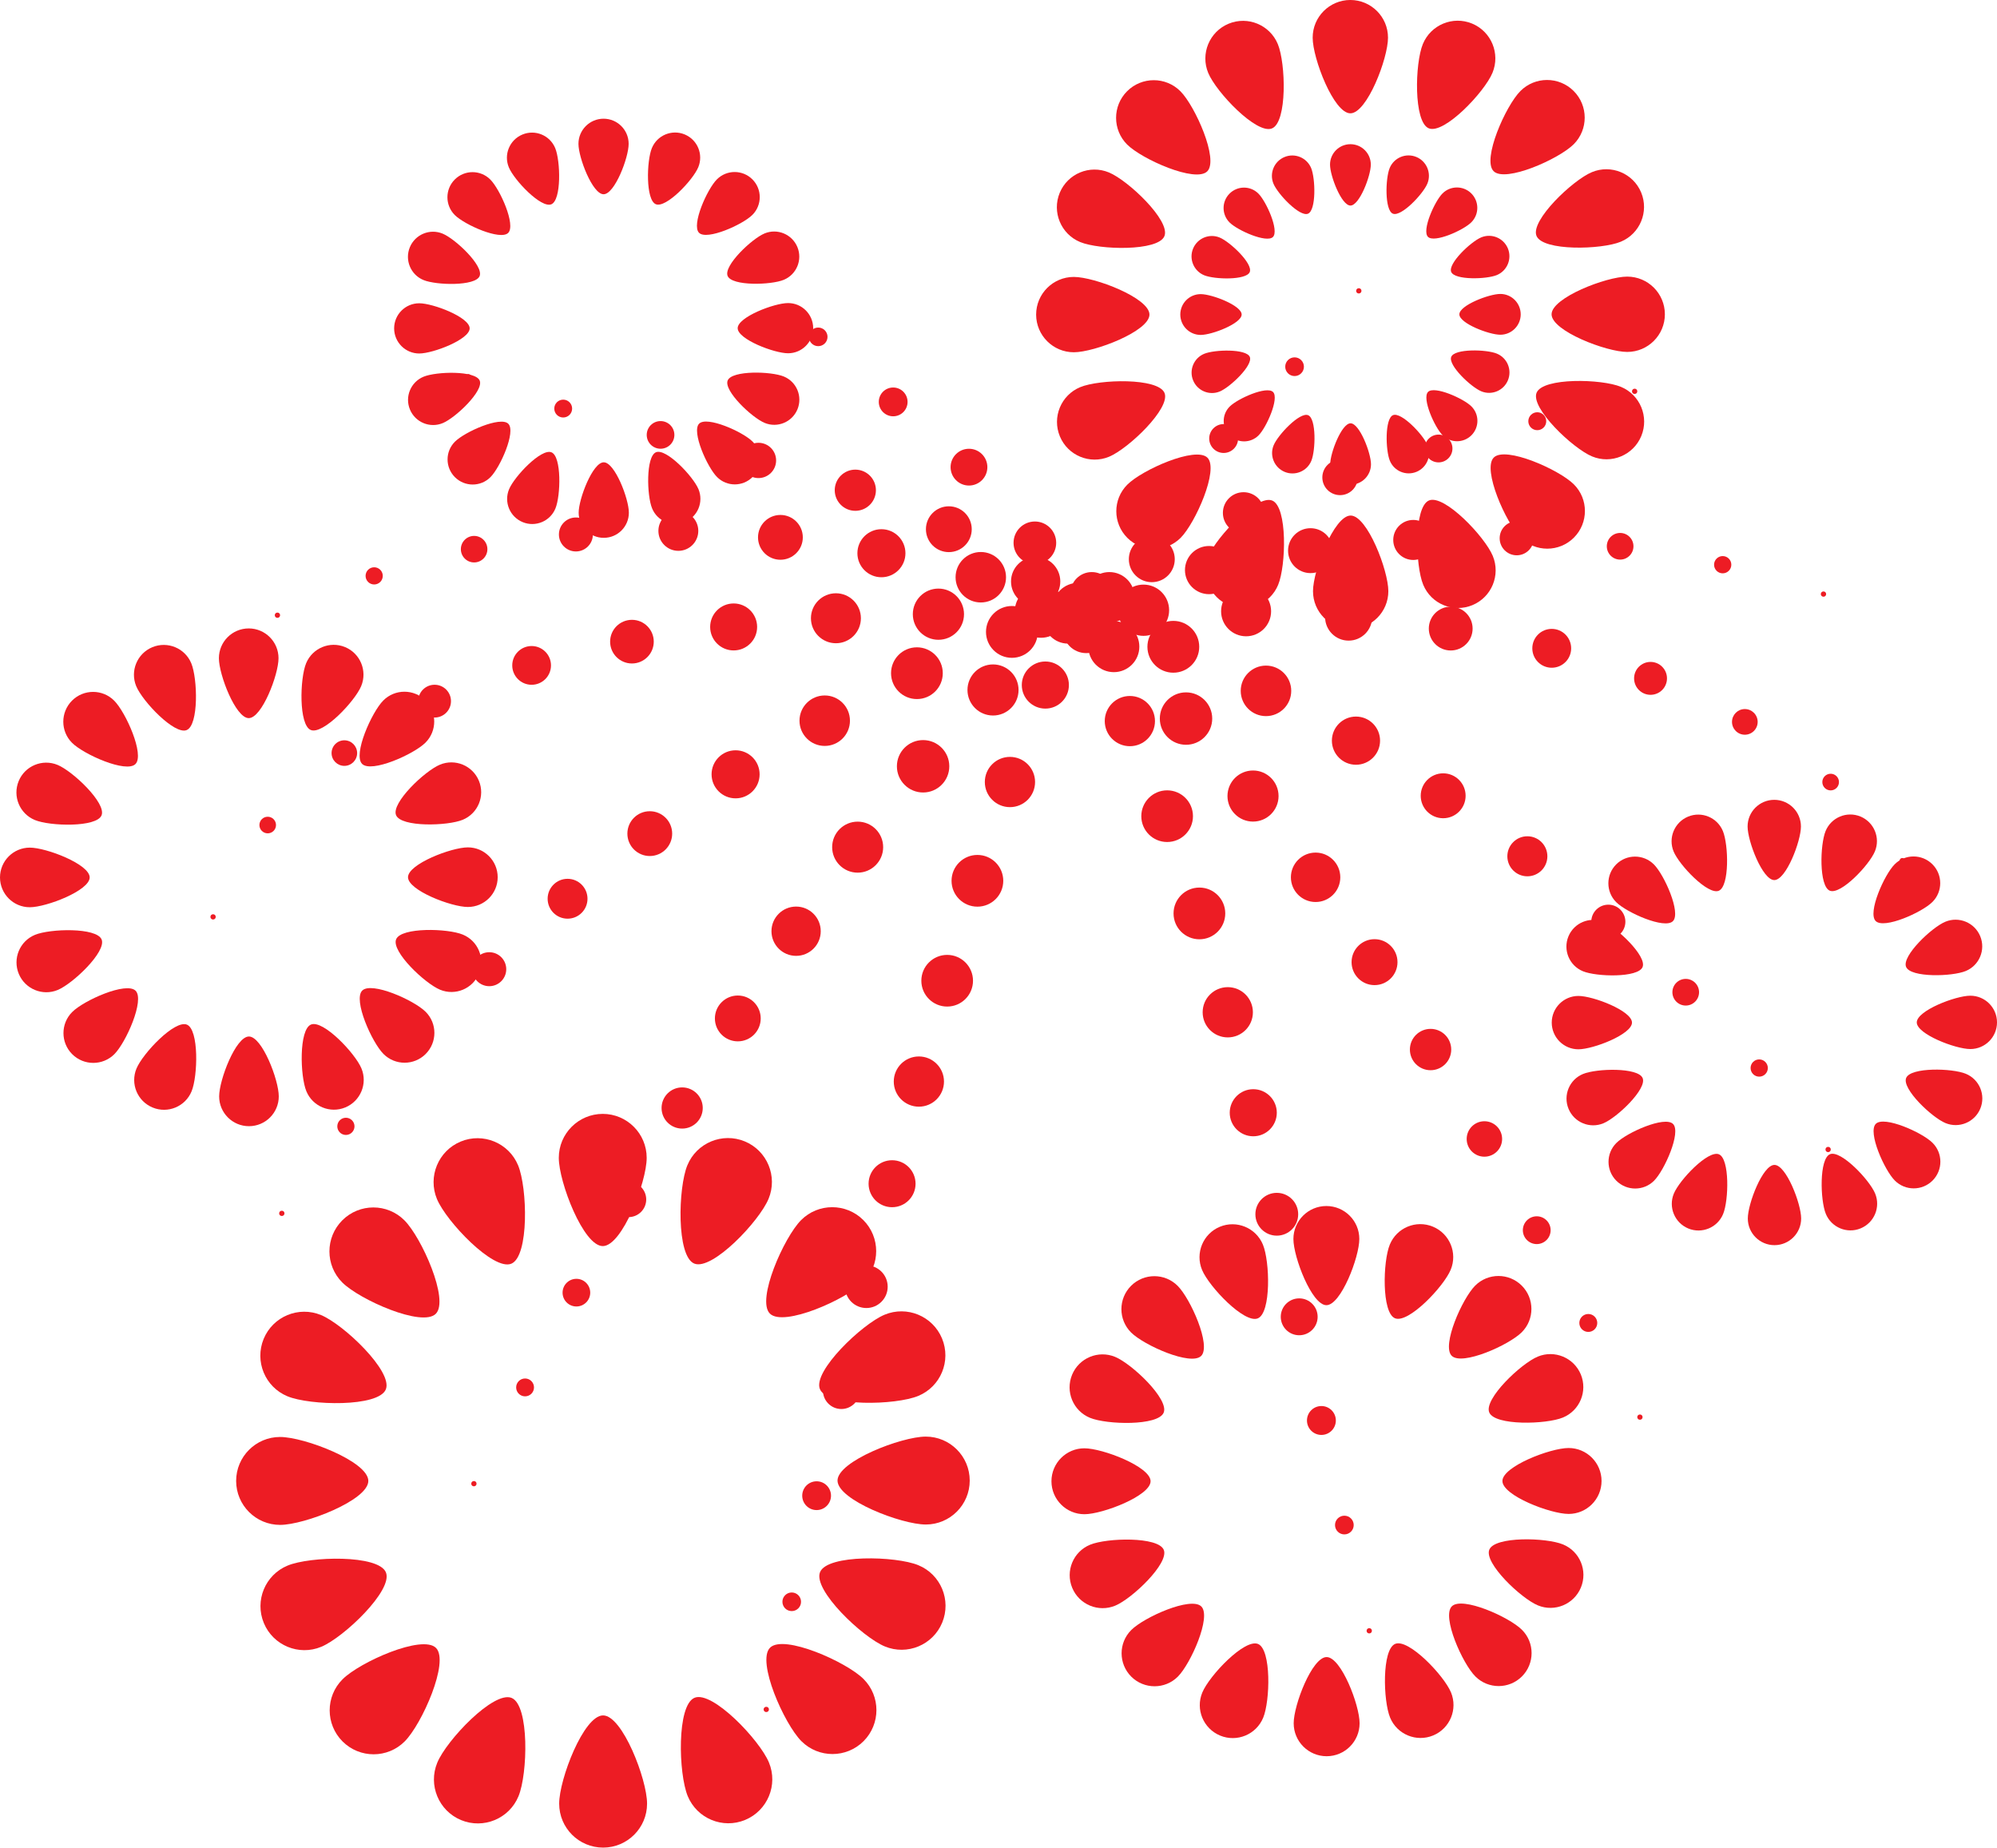 <?xml version="1.0"?>
<svg xmlns="http://www.w3.org/2000/svg" xmlns:xlink="http://www.w3.org/1999/xlink" version="1.1" x="0px" y="0px" viewBox="0 0 152.377 140.949" enable-background="new 0 0 152.377 140.949" xml:space="preserve"> <g id="Layer_1"> </g> <g id="Layer_2"> <g id="Multi"> <g class="color1"> <path fill="#ED1C24" d="M44.154,39.115c-0.001-1.059,1.07-3.847,1.913-3.847l0,0c0.844-0.002,1.917,2.786,1.917,3.844l0,0 c0.001,1.059-0.856,1.917-1.915,1.918l0,0C45.013,41.03,44.154,40.173,44.154,39.115z"/> <path fill="#ED1C24" d="M54.714,36.393c-0.75-0.748-1.965-3.477-1.368-4.073l0,0c0.595-0.598,3.325,0.615,4.074,1.363l0,0 c0.749,0.746,0.749,1.96,0.001,2.709l0,0C56.674,37.14,55.461,37.141,54.714,36.393z"/> <path fill="#ED1C24" d="M60.134,26.95c-1.059,0.001-3.849-1.069-3.847-1.914l0,0c-0.001-0.843,2.786-1.916,3.844-1.916l0,0 c1.058-0.002,1.916,0.855,1.917,1.914l0,0C62.048,26.092,61.19,26.95,60.134,26.95z"/> <path fill="#ED1C24" d="M57.412,16.391c-0.749,0.749-3.477,1.965-4.074,1.368l0,0c-0.597-0.596,0.615-3.326,1.363-4.075l0,0 c0.746-0.747,1.96-0.749,2.709-0.001l0,0C58.157,14.43,58.159,15.643,57.412,16.391z"/> <path fill="#ED1C24" d="M47.968,10.971c0.002,1.058-1.068,3.848-1.913,3.848l0,0c-0.843,0.001-1.917-2.787-1.917-3.846l0,0 c-0.001-1.057,0.856-1.915,1.915-1.917l0,0C47.11,9.056,47.968,9.913,47.968,10.971z"/> <path fill="#ED1C24" d="M37.409,13.693c0.749,0.747,1.964,3.478,1.368,4.074l0,0c-0.596,0.597-3.327-0.616-4.076-1.363l0,0 c-0.747-0.747-0.749-1.961-0.001-2.71l0,0C35.447,12.947,36.661,12.945,37.409,13.693z"/> <path fill="#ED1C24" d="M31.988,23.136c1.059-0.001,3.849,1.069,3.849,1.914l0,0c0,0.843-2.787,1.916-3.845,1.917l0,0 c-1.057,0.001-1.917-0.856-1.918-1.915l0,0C30.073,23.994,30.931,23.136,31.988,23.136z"/> <path fill="#ED1C24" d="M34.712,33.695c0.747-0.749,3.477-1.964,4.074-1.367l0,0c0.597,0.596-0.616,3.326-1.363,4.074l0,0 c-0.747,0.748-1.96,0.749-2.71,0.002l0,0C33.964,35.656,33.963,34.443,34.712,33.695z"/> <path fill="#ED1C24" d="M38.841,37.329c0.404-0.979,2.46-3.146,3.24-2.822l0,0c0.78,0.322,0.705,3.309,0.299,4.286l0,0 c-0.402,0.977-1.524,1.442-2.501,1.038l0,0C38.902,39.427,38.437,38.307,38.841,37.329z"/> <path fill="#ED1C24" d="M49.759,38.788c-0.407-0.977-0.485-3.964,0.295-4.287l0,0c0.778-0.323,2.837,1.841,3.243,2.819l0,0 c0.405,0.977-0.058,2.097-1.035,2.503l0,0C51.284,40.229,50.163,39.766,49.759,38.788z"/> <path fill="#ED1C24" d="M58.347,32.263c-0.979-0.403-3.145-2.459-2.823-3.239l0,0c0.322-0.779,3.308-0.705,4.287-0.3l0,0 c0.977,0.402,1.441,1.523,1.037,2.502l0,0C60.444,32.202,59.324,32.668,58.347,32.263z"/> <path fill="#ED1C24" d="M59.806,21.346c-0.977,0.406-3.963,0.485-4.286-0.295l0,0c-0.325-0.778,1.839-2.837,2.818-3.243l0,0 c0.976-0.405,2.097,0.059,2.504,1.036l0,0C61.247,19.819,60.784,20.941,59.806,21.346z"/> <path fill="#ED1C24" d="M53.281,12.757c-0.404,0.979-2.46,3.146-3.241,2.822l0,0c-0.778-0.321-0.705-3.307-0.299-4.285l0,0 c0.404-0.977,1.524-1.443,2.502-1.039l0,0C53.221,10.659,53.685,11.78,53.281,12.757z"/> <path fill="#ED1C24" d="M42.364,11.298c0.405,0.977,0.485,3.964-0.296,4.287l0,0c-0.778,0.323-2.837-1.841-3.242-2.818l0,0 c-0.406-0.977,0.057-2.098,1.036-2.504l0,0C40.839,9.857,41.959,10.321,42.364,11.298z"/> <path fill="#ED1C24" d="M33.774,17.823c0.979,0.404,3.146,2.46,2.823,3.239l0,0c-0.322,0.78-3.308,0.705-4.285,0.301l0,0 c-0.978-0.403-1.443-1.524-1.039-2.503l0,0C31.678,17.884,32.797,17.419,33.774,17.823z"/> <path fill="#ED1C24" d="M32.315,28.74c0.977-0.406,3.964-0.484,4.288,0.295l0,0c0.323,0.779-1.841,2.837-2.82,3.243l0,0 c-0.976,0.406-2.097-0.059-2.502-1.035l0,0C30.875,30.267,31.339,29.146,32.315,28.74z"/> <path fill="#ED1C24" d="M100.186,45.102c-0.002-1.588,1.606-5.772,2.871-5.772l0,0c1.267-0.002,2.877,4.181,2.877,5.769l0,0 c0.002,1.587-1.285,2.875-2.873,2.876l0,0C101.475,47.974,100.186,46.688,100.186,45.102z"/> <path fill="#ED1C24" d="M116.031,41.017c-1.125-1.122-2.948-5.217-2.052-6.112l0,0c0.894-0.896,4.989,0.922,6.112,2.046l0,0 c1.124,1.12,1.124,2.941,0.002,4.064l0,0C118.972,42.137,117.152,42.138,116.031,41.017z"/> <path fill="#ED1C24" d="M124.162,26.848c-1.588,0.003-5.774-1.603-5.772-2.87l0,0c-0.002-1.265,4.18-2.876,5.768-2.876l0,0 c1.588-0.002,2.875,1.284,2.877,2.873l0,0C127.035,25.561,125.748,26.848,124.162,26.848z"/> <path fill="#ED1C24" d="M120.078,11.005c-1.124,1.125-5.217,2.948-6.112,2.053l0,0c-0.896-0.894,0.922-4.99,2.045-6.113l0,0 c1.119-1.123,2.941-1.125,4.065-0.003l0,0C121.197,8.063,121.199,9.883,120.078,11.005z"/> <path fill="#ED1C24" d="M105.909,2.873c0.002,1.588-1.604,5.772-2.871,5.772l0,0c-1.265,0.001-2.877-4.181-2.877-5.77l0,0 c-0.002-1.586,1.285-2.874,2.873-2.876l0,0C104.622,0,105.909,1.286,105.909,2.873z"/> <path fill="#ED1C24" d="M90.066,6.958c1.123,1.121,2.948,5.217,2.052,6.113l0,0c-0.894,0.896-4.991-0.924-6.115-2.046l0,0 c-1.121-1.121-1.124-2.941-0.002-4.065l0,0C87.123,5.838,88.943,5.836,90.066,6.958z"/> <path fill="#ED1C24" d="M81.933,21.126c1.588-0.002,5.774,1.604,5.774,2.871l0,0c0,1.266-4.182,2.875-5.77,2.876l0,0 c-1.585,0.001-2.875-1.284-2.877-2.872l0,0C79.06,22.414,80.347,21.126,81.933,21.126z"/> <path fill="#ED1C24" d="M86.02,36.97c1.121-1.125,5.216-2.948,6.112-2.053l0,0c0.896,0.894-0.924,4.99-2.046,6.114l0,0 c-1.121,1.122-2.941,1.123-4.066,0.002l0,0C84.898,39.911,84.896,38.091,86.02,36.97z"/> <path fill="#ED1C24" d="M92.216,42.421c0.606-1.469,3.691-4.719,4.861-4.234l0,0c1.17,0.482,1.057,4.963,0.449,6.431l0,0 c-0.604,1.466-2.287,2.163-3.753,1.558l0,0C92.307,45.567,91.607,43.887,92.216,42.421z"/> <path fill="#ED1C24" d="M108.596,44.61c-0.61-1.467-0.728-5.947,0.442-6.432l0,0c1.167-0.486,4.257,2.762,4.865,4.229l0,0 c0.608,1.466-0.086,3.147-1.552,3.757l0,0C110.885,46.771,109.202,46.076,108.596,44.61z"/> <path fill="#ED1C24" d="M121.482,34.82c-1.468-0.606-4.719-3.69-4.235-4.86l0,0c0.482-1.17,4.962-1.059,6.431-0.45l0,0 c1.466,0.604,2.163,2.285,1.557,3.754l0,0C124.629,34.729,122.948,35.427,121.482,34.82z"/> <path fill="#ED1C24" d="M123.671,18.44c-1.466,0.609-5.947,0.728-6.431-0.443l0,0c-0.486-1.168,2.76-4.258,4.229-4.865l0,0 c1.464-0.608,3.147,0.087,3.757,1.553l0,0C125.832,16.15,125.137,17.833,123.671,18.44z"/> <path fill="#ED1C24" d="M113.881,5.553c-0.606,1.469-3.691,4.721-4.863,4.235l0,0c-1.167-0.482-1.057-4.963-0.449-6.43l0,0 c0.606-1.467,2.287-2.165,3.755-1.56l0,0C113.791,2.406,114.487,4.088,113.881,5.553z"/> <path fill="#ED1C24" d="M97.501,3.363c0.608,1.467,0.728,5.948-0.444,6.433l0,0c-1.167,0.485-4.257-2.763-4.865-4.229l0,0 c-0.608-1.465,0.086-3.148,1.555-3.758l0,0C95.212,1.203,96.893,1.898,97.501,3.363z"/> <path fill="#ED1C24" d="M84.613,13.155c1.468,0.605,4.722,3.69,4.235,4.86l0,0c-0.482,1.17-4.962,1.057-6.429,0.45l0,0 c-1.466-0.605-2.165-2.287-1.559-3.755l0,0C81.468,13.245,83.146,12.548,84.613,13.155z"/> <path fill="#ED1C24" d="M82.423,29.535c1.466-0.609,5.949-0.728,6.433,0.442l0,0c0.484,1.168-2.762,4.257-4.23,4.866l0,0 c-1.464,0.608-3.147-0.088-3.755-1.554l0,0C80.263,31.823,80.959,30.142,82.423,29.535z"/> <line fill="#ED1C24" x1="148.61" y1="74.202" x2="148.61" y2="74.202"/> <g class="color2"> <circle fill="#ED1C24" cx="145.151" cy="65.656" r="0.2"/> <circle fill="#ED1C24" cx="139.684" cy="59.662" r="0.635"/> <circle fill="#ED1C24" cx="133.136" cy="55.071" r="0.979"/> <circle fill="#ED1C24" cx="125.941" cy="51.751" r="1.255"/> <circle fill="#ED1C24" cx="118.402" cy="49.458" r="1.482"/> <circle fill="#ED1C24" cx="110.694" cy="47.953" r="1.671"/> <circle fill="#ED1C24" cx="102.904" cy="47.076" r="1.796"/> <circle fill="#ED1C24" cx="95.081" cy="46.633" r="1.908"/> <circle fill="#ED1C24" cx="87.253" cy="46.553" r="1.955"/> <circle fill="#ED1C24" cx="79.427" cy="46.655" r="1.999"/> <circle fill="#ED1C24" cx="71.604" cy="46.855" r="1.953"/> <circle fill="#ED1C24" cx="63.783" cy="47.165" r="1.906"/> <circle fill="#ED1C24" cx="55.979" cy="47.828" r="1.792"/> <circle fill="#ED1C24" cx="48.219" cy="48.95" r="1.665"/> <circle fill="#ED1C24" cx="40.564" cy="50.762" r="1.478"/> <circle fill="#ED1C24" cx="33.16" cy="53.489" r="1.251"/> <circle fill="#ED1C24" cx="26.275" cy="57.451" r="0.975"/> <circle fill="#ED1C24" cx="20.427" cy="62.94" r="0.633"/> <circle fill="#ED1C24" cx="16.259" cy="69.946" r="0.2"/> </g> <line fill="#ED1C24" x1="14.978" y1="74.647" x2="14.978" y2="74.647"/> <line fill="#ED1C24" x1="130.019" y1="27.173" x2="130.019" y2="27.173"/> <g> <circle fill="#ED1C24" cx="124.729" cy="29.853" r="0.2"/> <circle fill="#ED1C24" cx="117.299" cy="32.134" r="0.684"/> <circle fill="#ED1C24" cx="109.766" cy="34.214" r="1.06"/> <circle fill="#ED1C24" cx="102.25" cy="36.421" r="1.352"/> <circle fill="#ED1C24" cx="94.887" cy="39.126" r="1.577"/> <circle fill="#ED1C24" cx="87.886" cy="42.661" r="1.752"/> <circle fill="#ED1C24" cx="81.495" cy="47.214" r="1.885"/> <circle fill="#ED1C24" cx="75.77" cy="52.636" r="1.949"/> <circle fill="#ED1C24" cx="70.435" cy="58.458" r="1.999"/> <circle fill="#ED1C24" cx="65.442" cy="64.627" r="1.946"/> <circle fill="#ED1C24" cx="60.745" cy="71.04" r="1.88"/> <circle fill="#ED1C24" cx="56.297" cy="77.694" r="1.748"/> <circle fill="#ED1C24" cx="52.051" cy="84.526" r="1.571"/> <circle fill="#ED1C24" cx="47.961" cy="91.504" r="1.347"/> <circle fill="#ED1C24" cx="43.981" cy="98.613" r="1.055"/> <circle fill="#ED1C24" cx="40.065" cy="105.842" r="0.681"/> <circle fill="#ED1C24" cx="36.16" cy="113.186" r="0.2"/> </g> <line fill="#ED1C24" x1="33.567" y1="117.838" x2="33.567" y2="117.838"/> <line fill="#ED1C24" x1="130.458" y1="117.503" x2="130.458" y2="117.503"/> <line fill="#ED1C24" x1="33.128" y1="27.372" x2="33.128" y2="27.372"/> <line fill="#ED1C24" x1="106.488" y1="17.299" x2="106.488" y2="17.299"/> <g> <circle fill="#ED1C24" cx="103.681" cy="22.188" r="0.2"/> <circle fill="#ED1C24" cx="98.78" cy="27.975" r="0.713"/> <circle fill="#ED1C24" cx="93.368" cy="33.453" r="1.102"/> <circle fill="#ED1C24" cx="87.997" cy="39.048" r="1.408"/> <circle fill="#ED1C24" cx="83.307" cy="45.275" r="1.633"/> <circle fill="#ED1C24" cx="79.763" cy="52.261" r="1.797"/> <circle fill="#ED1C24" cx="77.062" cy="59.658" r="1.917"/> <circle fill="#ED1C24" cx="74.579" cy="67.194" r="1.973"/> <circle fill="#ED1C24" cx="72.272" cy="74.817" r="1.971"/> <circle fill="#ED1C24" cx="70.113" cy="82.51" r="1.916"/> <circle fill="#ED1C24" cx="68.068" cy="90.303" r="1.792"/> <circle fill="#ED1C24" cx="66.106" cy="98.159" r="1.627"/> <circle fill="#ED1C24" cx="64.197" cy="106.087" r="1.403"/> <circle fill="#ED1C24" cx="62.31" cy="114.102" r="1.098"/> <circle fill="#ED1C24" cx="60.411" cy="122.196" r="0.71"/> <circle fill="#ED1C24" cx="58.469" cy="130.408" r="0.2"/> </g> <line fill="#ED1C24" x1="57.098" y1="135.726" x2="57.098" y2="135.726"/> <line fill="#ED1C24" x1="144.965" y1="96.438" x2="144.965" y2="96.438"/> <g> <circle fill="#ED1C24" cx="139.492" cy="87.692" r="0.2"/> <circle fill="#ED1C24" cx="134.233" cy="81.477" r="0.658"/> <circle fill="#ED1C24" cx="128.626" cy="75.694" r="1.017"/> <circle fill="#ED1C24" cx="122.72" cy="70.316" r="1.301"/> <circle fill="#ED1C24" cx="116.542" cy="65.324" r="1.527"/> <circle fill="#ED1C24" cx="110.118" cy="60.708" r="1.713"/> <circle fill="#ED1C24" cx="103.465" cy="56.503" r="1.838"/> <circle fill="#ED1C24" cx="96.598" cy="52.704" r="1.927"/> <circle fill="#ED1C24" cx="89.528" cy="49.342" r="1.977"/> <circle fill="#ED1C24" cx="82.27" cy="46.438" r="1.975"/> <circle fill="#ED1C24" cx="74.838" cy="44.036" r="1.925"/> <circle fill="#ED1C24" cx="67.255" cy="42.204" r="1.833"/> <circle fill="#ED1C24" cx="59.548" cy="40.993" r="1.709"/> <circle fill="#ED1C24" cx="51.76" cy="40.5" r="1.522"/> <circle fill="#ED1C24" cx="43.943" cy="40.773" r="1.296"/> <circle fill="#ED1C24" cx="36.177" cy="41.895" r="1.012"/> <circle fill="#ED1C24" cx="28.551" cy="43.932" r="0.656"/> <circle fill="#ED1C24" cx="21.169" cy="46.933" r="0.2"/> </g> <line fill="#ED1C24" x1="18.621" y1="48.207" x2="18.621" y2="48.207"/> <line fill="#ED1C24" x1="144.667" y1="47.421" x2="144.667" y2="47.421"/> <g> <circle fill="#ED1C24" cx="139.137" cy="45.321" r="0.2"/> <circle fill="#ED1C24" cx="131.447" cy="43.08" r="0.658"/> <circle fill="#ED1C24" cx="123.621" cy="41.674" r="1.017"/> <circle fill="#ED1C24" cx="115.73" cy="41.061" r="1.301"/> <circle fill="#ED1C24" cx="107.836" cy="41.191" r="1.527"/> <circle fill="#ED1C24" cx="99.996" cy="42.008" r="1.713"/> <circle fill="#ED1C24" cx="92.254" cy="43.49" r="1.838"/> <circle fill="#ED1C24" cx="84.649" cy="45.569" r="1.927"/> <circle fill="#ED1C24" cx="77.211" cy="48.207" r="1.977"/> <circle fill="#ED1C24" cx="69.963" cy="51.356" r="1.974"/> <circle fill="#ED1C24" cx="62.929" cy="54.98" r="1.925"/> <circle fill="#ED1C24" cx="56.128" cy="59.071" r="1.833"/> <circle fill="#ED1C24" cx="49.58" cy="63.595" r="1.709"/> <circle fill="#ED1C24" cx="43.307" cy="68.563" r="1.521"/> <circle fill="#ED1C24" cx="37.332" cy="73.938" r="1.296"/> <circle fill="#ED1C24" cx="31.683" cy="79.723" r="1.013"/> <circle fill="#ED1C24" cx="26.393" cy="85.926" r="0.656"/> <circle fill="#ED1C24" cx="21.503" cy="92.564" r="0.2"/> </g> <line fill="#ED1C24" x1="18.921" y1="97.028" x2="18.921" y2="97.028"/> <line fill="#ED1C24" x1="107.379" y1="135.286" x2="107.379" y2="135.286"/> <g> <circle fill="#ED1C24" cx="104.478" cy="124.409" r="0.2"/> <circle fill="#ED1C24" cx="102.579" cy="116.342" r="0.713"/> <circle fill="#ED1C24" cx="100.827" cy="108.365" r="1.102"/> <circle fill="#ED1C24" cx="99.133" cy="100.456" r="1.407"/> <circle fill="#ED1C24" cx="97.423" cy="92.632" r="1.633"/> <circle fill="#ED1C24" cx="95.628" cy="84.888" r="1.796"/> <circle fill="#ED1C24" cx="93.683" cy="77.224" r="1.917"/> <circle fill="#ED1C24" cx="91.518" cy="69.683" r="1.973"/> <circle fill="#ED1C24" cx="89.056" cy="62.264" r="1.971"/> <circle fill="#ED1C24" cx="86.212" cy="55.01" r="1.916"/> <circle fill="#ED1C24" cx="82.886" cy="48.033" r="1.792"/> <circle fill="#ED1C24" cx="78.964" cy="41.411" r="1.627"/> <circle fill="#ED1C24" cx="73.936" cy="35.638" r="1.403"/> <circle fill="#ED1C24" cx="68.152" cy="30.66" r="1.098"/> <circle fill="#ED1C24" cx="62.432" cy="25.698" r="0.71"/> <circle fill="#ED1C24" cx="57.625" cy="20.042" r="0.2"/> </g> <line fill="#ED1C24" x1="56.205" y1="17.501" x2="56.205" y2="17.501"/> <path fill="#ED1C24" d="M133.363,92.956c-0.001-1.124,1.136-4.088,2.033-4.088l0,0c0.896-0.001,2.037,2.961,2.037,4.086l0,0 c0.002,1.123-0.91,2.035-2.034,2.036l0,0C134.275,94.99,133.363,94.079,133.363,92.956z"/> <path fill="#ED1C24" d="M144.583,90.063c-0.796-0.795-2.088-3.694-1.453-4.328l0,0c0.632-0.635,3.533,0.652,4.329,1.448l0,0 c0.796,0.794,0.796,2.083,0.002,2.879l0,0C146.667,90.856,145.378,90.857,144.583,90.063z"/> <path fill="#ED1C24" d="M150.343,80.029c-1.125,0.002-4.089-1.136-4.088-2.032l0,0c0-0.896,2.96-2.037,4.085-2.037l0,0 c1.124-0.001,2.036,0.909,2.038,2.035l0,0C152.377,79.118,151.465,80.029,150.343,80.029z"/> <path fill="#ED1C24" d="M147.449,68.81c-0.795,0.797-3.694,2.088-4.328,1.454l0,0c-0.635-0.633,0.653-3.534,1.448-4.329l0,0 c0.793-0.796,2.083-0.797,2.879-0.002l0,0C148.243,66.727,148.244,68.016,147.449,68.81z"/> <path fill="#ED1C24" d="M137.417,63.051c0.001,1.125-1.136,4.088-2.033,4.088l0,0c-0.896,0.001-2.037-2.96-2.037-4.086l0,0 c-0.002-1.123,0.91-2.035,2.034-2.036l0,0C136.504,61.017,137.417,61.927,137.417,63.051z"/> <path fill="#ED1C24" d="M126.196,65.944c0.796,0.794,2.088,3.694,1.453,4.328l0,0c-0.632,0.635-3.533-0.653-4.329-1.448l0,0 c-0.795-0.794-0.796-2.083-0.002-2.88l0,0C124.112,65.15,125.401,65.149,126.196,65.944z"/> <path fill="#ED1C24" d="M120.437,75.978c1.125-0.002,4.089,1.136,4.088,2.033l0,0c0,0.896-2.96,2.036-4.085,2.037l0,0 c-1.124,0.001-2.036-0.91-2.038-2.034l0,0C118.402,76.89,119.314,75.978,120.437,75.978z"/> <path fill="#ED1C24" d="M123.331,87.197c0.794-0.796,3.693-2.088,4.328-1.452l0,0c0.634,0.632-0.654,3.533-1.449,4.329l0,0 c-0.793,0.794-2.082,0.795-2.879,0.001l0,0C122.537,89.28,122.535,87.991,123.331,87.197z"/> <path fill="#ED1C24" d="M127.718,91.058c0.429-1.04,2.613-3.342,3.443-2.999l0,0c0.828,0.343,0.749,3.516,0.318,4.555l0,0 c-0.428,1.038-1.619,1.532-2.658,1.104l0,0C127.782,93.286,127.288,92.096,127.718,91.058z"/> <path fill="#ED1C24" d="M139.318,92.608c-0.432-1.038-0.516-4.212,0.314-4.556l0,0c0.827-0.343,3.015,1.957,3.445,2.995l0,0 c0.431,1.039-0.062,2.229-1.101,2.661l0,0C140.94,94.139,139.748,93.646,139.318,92.608z"/> <path fill="#ED1C24" d="M148.445,85.676c-1.04-0.43-3.343-2.614-2.999-3.443l0,0c0.341-0.827,3.514-0.749,4.553-0.317l0,0 c1.039,0.428,1.533,1.618,1.104,2.658l0,0C150.673,85.611,149.482,86.105,148.445,85.676z"/> <path fill="#ED1C24" d="M149.995,74.075c-1.039,0.432-4.212,0.516-4.555-0.313l0,0c-0.344-0.827,1.955-3.016,2.995-3.445l0,0 c1.037-0.431,2.229,0.062,2.66,1.1l0,0C151.525,72.454,151.033,73.646,149.995,74.075z"/> <path fill="#ED1C24" d="M143.061,64.949c-0.428,1.04-2.614,3.343-3.443,2.999l0,0c-0.828-0.342-0.749-3.515-0.318-4.554l0,0 c0.429-1.038,1.619-1.533,2.659-1.104l0,0C142.997,62.721,143.491,63.911,143.061,64.949z"/> <path fill="#ED1C24" d="M131.461,63.398c0.432,1.038,0.516,4.212-0.314,4.556l0,0c-0.827,0.344-3.015-1.957-3.445-2.995l0,0 c-0.431-1.037,0.061-2.229,1.1-2.66l0,0C129.84,61.868,131.031,62.361,131.461,63.398z"/> <path fill="#ED1C24" d="M122.334,70.332c1.04,0.43,3.343,2.614,2.999,3.442l0,0c-0.341,0.829-3.514,0.749-4.553,0.319l0,0 c-1.039-0.429-1.533-1.62-1.104-2.659l0,0C120.107,70.396,121.296,69.902,122.334,70.332z"/> <path fill="#ED1C24" d="M120.784,81.933c1.039-0.432,4.212-0.516,4.555,0.313l0,0c0.344,0.827-1.955,3.015-2.995,3.446l0,0 c-1.037,0.43-2.229-0.062-2.659-1.101l0,0C119.254,83.554,119.747,82.362,120.784,81.933z"/> <path fill="#ED1C24" d="M16.722,83.641c-0.001-1.257,1.27-4.569,2.272-4.569l0,0c1.002-0.001,2.277,3.31,2.277,4.566l0,0 c0.002,1.256-1.017,2.275-2.274,2.276l0,0C17.742,85.914,16.722,84.896,16.722,83.641z"/> <path fill="#ED1C24" d="M29.264,80.407c-0.89-0.888-2.334-4.129-1.625-4.838l0,0c0.707-0.709,3.95,0.729,4.839,1.619l0,0 c0.89,0.887,0.89,2.328,0.002,3.217l0,0C31.593,81.294,30.152,81.295,29.264,80.407z"/> <path fill="#ED1C24" d="M35.701,69.191c-1.257,0.003-4.57-1.269-4.569-2.271l0,0c-0.001-1.001,3.309-2.276,4.566-2.276l0,0 c1.256-0.002,2.276,1.017,2.277,2.274l0,0C37.975,68.174,36.956,69.191,35.701,69.191z"/> <path fill="#ED1C24" d="M32.467,56.652c-0.888,0.89-4.129,2.333-4.837,1.624l0,0c-0.71-0.707,0.73-3.95,1.618-4.839l0,0 c0.887-0.889,2.329-0.891,3.219-0.003l0,0C33.354,54.323,33.355,55.763,32.467,56.652z"/> <path fill="#ED1C24" d="M21.252,50.215c0.001,1.257-1.27,4.569-2.272,4.569l0,0c-1.001,0-2.277-3.31-2.277-4.567l0,0 c-0.002-1.255,1.017-2.274,2.274-2.276l0,0C20.232,47.94,21.252,48.958,21.252,50.215z"/> <path fill="#ED1C24" d="M8.711,53.449c0.89,0.887,2.334,4.129,1.625,4.838l0,0c-0.707,0.709-3.95-0.731-4.839-1.619l0,0 c-0.889-0.888-0.89-2.329-0.002-3.219l0,0C6.382,52.562,7.823,52.56,8.711,53.449z"/> <path fill="#ED1C24" d="M2.274,64.663c1.257-0.002,4.57,1.27,4.569,2.273l0,0c0.001,1.001-3.309,2.274-4.566,2.275l0,0 C1.021,69.214,0.001,68.195,0,66.938l0,0C0,65.683,1.019,64.663,2.274,64.663z"/> <path fill="#ED1C24" d="M5.509,77.204c0.887-0.89,4.128-2.333,4.837-1.624l0,0c0.709,0.707-0.731,3.95-1.619,4.839l0,0 C7.84,81.307,6.4,81.308,5.509,80.421l0,0C4.621,79.532,4.62,78.092,5.509,77.204z"/> <path fill="#ED1C24" d="M10.413,81.519c0.48-1.161,2.922-3.734,3.849-3.352l0,0c0.925,0.383,0.837,3.929,0.355,5.091l0,0 c-0.479,1.16-1.81,1.713-2.971,1.232l0,0C10.484,84.011,9.932,82.68,10.413,81.519z"/> <path fill="#ED1C24" d="M23.378,83.252c-0.482-1.16-0.576-4.708,0.351-5.091l0,0c0.924-0.385,3.37,2.186,3.851,3.348l0,0 c0.481,1.159-0.069,2.49-1.23,2.973l0,0C25.191,84.963,23.859,84.412,23.378,83.252z"/> <path fill="#ED1C24" d="M33.579,75.503c-1.162-0.479-3.736-2.922-3.352-3.848l0,0c0.382-0.926,3.928-0.838,5.089-0.356l0,0 c1.162,0.479,1.713,1.809,1.233,2.972l0,0C36.07,75.431,34.739,75.983,33.579,75.503z"/> <path fill="#ED1C24" d="M35.312,62.537c-1.161,0.482-4.708,0.576-5.091-0.351l0,0c-0.384-0.925,2.186-3.37,3.348-3.852l0,0 c1.159-0.481,2.491,0.068,2.973,1.229l0,0C37.022,60.725,36.473,62.056,35.312,62.537z"/> <path fill="#ED1C24" d="M27.562,52.336c-0.479,1.162-2.921,3.736-3.849,3.353l0,0c-0.925-0.382-0.836-3.929-0.355-5.09l0,0 c0.479-1.16,1.81-1.714,2.972-1.234l0,0C27.49,49.845,28.042,51.176,27.562,52.336z"/> <path fill="#ED1C24" d="M14.596,50.603c0.482,1.161,0.576,4.708-0.351,5.092l0,0c-0.924,0.384-3.369-2.187-3.851-3.347l0,0 c-0.481-1.16,0.068-2.492,1.23-2.975l0,0C12.784,48.893,14.116,49.443,14.596,50.603z"/> <path fill="#ED1C24" d="M4.396,58.354c1.162,0.479,3.736,2.921,3.352,3.848l0,0c-0.382,0.926-3.928,0.836-5.089,0.355l0,0 c-1.161-0.478-1.713-1.81-1.233-2.972l0,0C1.905,58.426,3.235,57.873,4.396,58.354z"/> <path fill="#ED1C24" d="M2.662,71.319c1.161-0.482,4.708-0.576,5.091,0.35l0,0c0.384,0.926-2.185,3.37-3.348,3.853l0,0 c-1.159,0.481-2.491-0.07-2.972-1.23l0,0C0.952,73.131,1.503,71.8,2.662,71.319z"/> <path fill="#ED1C24" d="M42.667,137.597c-0.003-1.853,1.87-6.733,3.349-6.733l0,0c1.476-0.004,3.357,4.878,3.357,6.73l0,0 c0.002,1.851-1.5,3.354-3.352,3.355l0,0C44.168,140.949,42.667,139.448,42.667,137.597z"/> <path fill="#ED1C24" d="M61.151,132.831c-1.311-1.31-3.439-6.087-2.395-7.132l0,0c1.043-1.045,5.824,1.077,7.135,2.388l0,0 c1.31,1.307,1.31,3.432,0.002,4.742l0,0C64.585,134.138,62.462,134.139,61.151,132.831z"/> <path fill="#ED1C24" d="M70.642,116.301c-1.853,0.002-6.737-1.871-6.737-3.351l0,0c0-1.476,4.879-3.355,6.731-3.355l0,0 c1.851-0.002,3.354,1.498,3.357,3.353l0,0C73.993,114.799,72.491,116.301,70.642,116.301z"/> <path fill="#ED1C24" d="M65.873,97.815c-1.308,1.312-6.086,3.439-7.129,2.395l0,0c-1.048-1.043,1.076-5.822,2.384-7.133l0,0 c1.308-1.31,3.432-1.312,4.745-0.002l0,0C67.181,94.383,67.184,96.507,65.873,97.815z"/> <path fill="#ED1C24" d="M49.344,88.327c0.002,1.853-1.873,6.734-3.349,6.734l0,0c-1.476,0.003-3.357-4.876-3.357-6.731l0,0 c-0.002-1.849,1.499-3.353,3.352-3.355l0,0C47.84,84.975,49.344,86.476,49.344,88.327z"/> <path fill="#ED1C24" d="M30.857,93.094c1.313,1.309,3.442,6.087,2.395,7.132l0,0c-1.042,1.045-5.821-1.078-7.132-2.387l0,0 c-1.311-1.309-1.311-3.433-0.002-4.744l0,0C27.426,91.787,29.549,91.785,30.857,93.094z"/> <path fill="#ED1C24" d="M21.37,109.623c1.853-0.002,6.737,1.872,6.734,3.352l0,0c0.003,1.476-4.876,3.354-6.729,3.355l0,0 c-1.853,0.001-3.354-1.499-3.357-3.353l0,0C18.018,111.126,19.52,109.623,21.37,109.623z"/> <path fill="#ED1C24" d="M26.138,128.109c1.308-1.312,6.084-3.438,7.129-2.394l0,0c1.045,1.042-1.076,5.822-2.387,7.132l0,0 c-1.305,1.31-3.429,1.312-4.742,0.003l0,0C24.83,131.541,24.827,129.417,26.138,128.109z"/> <path fill="#ED1C24" d="M33.365,134.47c0.707-1.713,4.307-5.506,5.674-4.94l0,0c1.362,0.563,1.233,5.791,0.523,7.503l0,0 c-0.707,1.71-2.668,2.524-4.381,1.817l0,0C33.471,138.142,32.658,136.181,33.365,134.47z"/> <path fill="#ED1C24" d="M52.477,137.024c-0.709-1.711-0.849-6.939,0.519-7.505l0,0c1.362-0.566,4.967,3.223,5.676,4.935l0,0 c0.71,1.71-0.103,3.672-1.814,4.383l0,0C55.149,139.546,53.187,138.735,52.477,137.024z"/> <path fill="#ED1C24" d="M67.514,125.602c-1.713-0.707-5.509-4.306-4.941-5.671l0,0c0.563-1.365,5.79-1.235,7.501-0.525l0,0 c1.713,0.705,2.526,2.666,1.819,4.38l0,0C71.186,125.495,69.223,126.31,67.514,125.602z"/> <path fill="#ED1C24" d="M70.068,106.49c-1.711,0.711-6.94,0.849-7.506-0.518l0,0c-0.565-1.362,3.223-4.967,4.936-5.677l0,0 c1.708-0.709,3.672,0.103,4.381,1.813l0,0C72.589,103.818,71.779,105.781,70.068,106.49z"/> <path fill="#ED1C24" d="M58.644,91.454c-0.705,1.713-4.306,5.507-5.671,4.94l0,0c-1.365-0.562-1.233-5.789-0.524-7.501l0,0 c0.707-1.711,2.668-2.526,4.381-1.819l0,0C58.538,87.782,59.353,89.744,58.644,91.454z"/> <path fill="#ED1C24" d="M39.532,88.899c0.712,1.711,0.849,6.939-0.516,7.505l0,0c-1.362,0.566-4.967-3.223-5.676-4.934l0,0 c-0.709-1.709,0.101-3.673,1.812-4.384l0,0C36.862,86.378,38.825,87.19,39.532,88.899z"/> <path fill="#ED1C24" d="M24.497,100.323c1.714,0.707,5.506,4.307,4.942,5.671l0,0c-0.563,1.365-5.791,1.234-7.504,0.525l0,0 c-1.71-0.705-2.523-2.667-1.816-4.381l0,0C20.826,100.43,22.787,99.615,24.497,100.323z"/> <path fill="#ED1C24" d="M21.943,119.435c1.71-0.711,6.938-0.849,7.503,0.517l0,0c0.568,1.364-3.22,4.967-4.933,5.678l0,0 c-1.708,0.71-3.672-0.102-4.382-1.813l0,0C19.422,122.105,20.232,120.144,21.943,119.435z"/> <path fill="#ED1C24" d="M98.712,131.464c-0.002-1.39,1.404-5.05,2.512-5.05l0,0c1.107-0.001,2.517,3.658,2.517,5.047l0,0 c0.002,1.389-1.124,2.516-2.513,2.517l0,0C99.84,133.978,98.712,132.853,98.712,131.464z"/> <path fill="#ED1C24" d="M112.575,127.891c-0.984-0.981-2.58-4.564-1.796-5.348l0,0c0.782-0.784,4.366,0.807,5.349,1.79l0,0 c0.983,0.979,0.983,2.572,0.002,3.556l0,0C115.149,128.871,113.557,128.872,112.575,127.891z"/> <path fill="#ED1C24" d="M119.69,115.494c-1.39,0.001-5.052-1.403-5.051-2.512l0,0c0-1.107,3.658-2.517,5.047-2.517l0,0 c1.388-0.001,2.515,1.123,2.517,2.514l0,0C122.204,114.368,121.078,115.494,119.69,115.494z"/> <path fill="#ED1C24" d="M116.116,101.633c-0.982,0.983-4.564,2.579-5.347,1.796l0,0c-0.785-0.782,0.806-4.366,1.789-5.35l0,0 c0.98-0.982,2.573-0.983,3.557-0.002l0,0C117.096,99.058,117.098,100.65,116.116,101.633z"/> <path fill="#ED1C24" d="M103.72,94.517c0.002,1.39-1.404,5.052-2.512,5.052l0,0c-1.107,0.001-2.517-3.658-2.517-5.048l0,0 c-0.002-1.388,1.124-2.515,2.513-2.517l0,0C102.593,92.004,103.72,93.129,103.72,94.517z"/> <path fill="#ED1C24" d="M89.857,98.092c0.984,0.98,2.581,4.564,1.796,5.348l0,0c-0.782,0.783-4.366-0.808-5.349-1.789l0,0 c-0.982-0.981-0.983-2.573-0.002-3.558l0,0C87.283,97.111,88.876,97.11,89.857,98.092z"/> <path fill="#ED1C24" d="M82.742,110.487c1.39-0.001,5.052,1.404,5.051,2.513l0,0c0,1.107-3.658,2.515-5.047,2.516l0,0 c-1.388,0.001-2.515-1.123-2.517-2.513l0,0C80.229,111.614,81.355,110.487,82.742,110.487z"/> <path fill="#ED1C24" d="M86.318,124.35c0.981-0.983,4.563-2.579,5.347-1.796l0,0c0.784,0.782-0.807,4.366-1.79,5.35l0,0 c-0.98,0.982-2.572,0.982-3.557,0.002l0,0C85.337,126.924,85.335,125.331,86.318,124.35z"/> <path fill="#ED1C24" d="M91.739,129.119c0.53-1.285,3.229-4.129,4.253-3.705l0,0c1.022,0.423,0.925,4.343,0.393,5.626l0,0 c-0.529,1.283-2,1.894-3.284,1.363l0,0C91.817,131.872,91.207,130.401,91.739,129.119z"/> <path fill="#ED1C24" d="M106.07,131.035c-0.533-1.283-0.637-5.204,0.388-5.628l0,0c1.021-0.425,3.724,2.417,4.256,3.7l0,0 c0.532,1.281-0.076,2.754-1.359,3.286l0,0C108.074,132.925,106.601,132.317,106.07,131.035z"/> <path fill="#ED1C24" d="M117.345,122.47c-1.285-0.531-4.13-3.23-3.705-4.254l0,0c0.422-1.023,4.342-0.925,5.625-0.394l0,0 c1.284,0.529,1.894,2,1.363,3.284l0,0C120.099,122.39,118.627,123,117.345,122.47z"/> <path fill="#ED1C24" d="M119.261,108.138c-1.283,0.532-5.204,0.636-5.627-0.388l0,0c-0.425-1.021,2.416-3.726,3.701-4.257l0,0 c1.281-0.532,2.753,0.076,3.286,1.358l0,0C121.151,106.135,120.543,107.606,119.261,108.138z"/> <path fill="#ED1C24" d="M110.694,96.862c-0.529,1.285-3.229,4.13-4.253,3.705l0,0c-1.022-0.422-0.925-4.342-0.393-5.625l0,0 c0.53-1.283,2-1.896,3.285-1.364l0,0C110.615,94.109,111.226,95.58,110.694,96.862z"/> <path fill="#ED1C24" d="M96.363,94.946c0.533,1.283,0.637,5.204-0.388,5.628l0,0c-1.021,0.425-3.725-2.417-4.256-3.699l0,0 c-0.532-1.281,0.075-2.755,1.359-3.288l0,0C94.36,93.057,95.832,93.665,96.363,94.946z"/> <path fill="#ED1C24" d="M85.087,103.513c1.285,0.531,4.13,3.23,3.705,4.254l0,0c-0.422,1.023-4.342,0.924-5.625,0.394l0,0 c-1.283-0.529-1.894-2.001-1.363-3.286l0,0C82.335,103.593,83.804,102.982,85.087,103.513z"/> <path fill="#ED1C24" d="M83.172,117.845c1.283-0.533,5.204-0.636,5.627,0.388l0,0c0.425,1.021-2.416,3.725-3.701,4.257l0,0 c-1.281,0.532-2.753-0.076-3.285-1.359l0,0C81.281,119.847,81.89,118.376,83.172,117.845z"/> <path fill="#ED1C24" d="M101.498,35.419c-0.001-0.86,0.87-3.126,1.554-3.126l0,0c0.686-0.001,1.558,2.264,1.558,3.124l0,0 c0.001,0.858-0.696,1.557-1.555,1.557l0,0C102.196,36.974,101.498,36.277,101.498,35.419z"/> <path fill="#ED1C24" d="M110.077,33.207c-0.609-0.607-1.596-2.824-1.111-3.31l0,0c0.483-0.484,2.701,0.499,3.309,1.107l0,0 c0.608,0.607,0.608,1.593,0.001,2.201l0,0C111.669,33.813,110.684,33.813,110.077,33.207z"/> <path fill="#ED1C24" d="M114.479,25.536c-0.859,0.001-3.126-0.868-3.125-1.555l0,0c-0.001-0.685,2.263-1.557,3.123-1.557l0,0 c0.859-0.001,1.556,0.695,1.558,1.556l0,0C116.035,24.839,115.337,25.536,114.479,25.536z"/> <path fill="#ED1C24" d="M112.268,16.958c-0.608,0.609-2.824,1.597-3.309,1.111l0,0c-0.485-0.483,0.499-2.701,1.107-3.31l0,0 c0.606-0.608,1.593-0.609,2.201-0.002l0,0C112.874,15.366,112.875,16.351,112.268,16.958z"/> <path fill="#ED1C24" d="M104.597,12.556c0.001,0.859-0.868,3.125-1.554,3.125l0,0c-0.685,0.001-1.558-2.264-1.558-3.123l0,0 c-0.001-0.859,0.696-1.557,1.555-1.558l0,0C103.9,11,104.597,11.696,104.597,12.556z"/> <path fill="#ED1C24" d="M96.019,14.768c0.608,0.606,1.596,2.824,1.111,3.31l0,0c-0.484,0.484-2.702-0.5-3.311-1.107l0,0 c-0.607-0.607-0.608-1.593-0.001-2.201l0,0C94.426,14.161,95.411,14.159,96.019,14.768z"/> <path fill="#ED1C24" d="M91.616,22.438c0.859-0.001,3.126,0.869,3.126,1.555l0,0c0,0.686-2.264,1.557-3.124,1.558l0,0 c-0.858,0-1.556-0.695-1.558-1.556l0,0C90.06,23.136,90.757,22.438,91.616,22.438z"/> <path fill="#ED1C24" d="M93.828,31.016c0.607-0.608,2.824-1.596,3.31-1.111l0,0c0.485,0.484-0.5,2.702-1.108,3.311l0,0 c-0.607,0.607-1.592,0.608-2.202,0.001l0,0C93.221,32.608,93.22,31.623,93.828,31.016z"/> <path fill="#ED1C24" d="M97.183,33.968c0.328-0.796,1.998-2.556,2.632-2.293l0,0c0.633,0.261,0.572,2.687,0.243,3.481l0,0 C99.731,35.95,98.82,36.327,98.026,36l0,0C97.232,35.671,96.854,34.761,97.183,33.968z"/> <path fill="#ED1C24" d="M106.051,35.152c-0.331-0.794-0.394-3.22,0.24-3.481l0,0c0.632-0.264,2.305,1.495,2.634,2.289l0,0 c0.329,0.794-0.047,1.704-0.84,2.034l0,0C107.291,36.322,106.379,35.946,106.051,35.152z"/> <path fill="#ED1C24" d="M113.028,29.853c-0.795-0.328-2.555-1.998-2.293-2.632l0,0c0.261-0.634,2.687-0.573,3.481-0.243l0,0 c0.794,0.327,1.171,1.236,0.843,2.032l0,0C114.732,29.803,113.822,30.181,113.028,29.853z"/> <path fill="#ED1C24" d="M114.213,20.984c-0.794,0.329-3.22,0.394-3.482-0.24l0,0c-0.263-0.633,1.495-2.306,2.29-2.635l0,0 c0.792-0.329,1.704,0.048,2.034,0.841l0,0C115.383,19.744,115.007,20.655,114.213,20.984z"/> <path fill="#ED1C24" d="M108.913,14.007c-0.328,0.795-1.999,2.556-2.633,2.293l0,0c-0.632-0.262-0.572-2.688-0.243-3.481l0,0 c0.328-0.794,1.238-1.172,2.033-0.845l0,0C108.864,12.303,109.241,13.213,108.913,14.007z"/> <path fill="#ED1C24" d="M100.044,12.821c0.33,0.794,0.394,3.22-0.241,3.482l0,0c-0.632,0.263-2.305-1.496-2.634-2.289l0,0 c-0.329-0.793,0.047-1.705,0.842-2.035l0,0C98.805,11.651,99.715,12.028,100.044,12.821z"/> <path fill="#ED1C24" d="M93.066,18.122c0.795,0.328,2.557,1.998,2.293,2.632l0,0c-0.261,0.634-2.687,0.572-3.48,0.244l0,0 c-0.793-0.328-1.172-1.238-0.844-2.033l0,0C91.364,18.171,92.273,17.794,93.066,18.122z"/> <path fill="#ED1C24" d="M91.881,26.991c0.794-0.33,3.221-0.395,3.483,0.239l0,0c0.262,0.632-1.495,2.305-2.291,2.635l0,0 c-0.792,0.329-1.704-0.048-2.033-0.842l0,0C90.711,28.229,91.089,27.319,91.881,26.991z"/> <g> <circle fill="#ED1C24" cx="125.131" cy="108.108" r="0.2"/> <circle fill="#ED1C24" cx="121.192" cy="100.925" r="0.684"/> <circle fill="#ED1C24" cx="117.258" cy="93.848" r="1.06"/> <circle fill="#ED1C24" cx="113.264" cy="86.889" r="1.352"/> <circle fill="#ED1C24" cx="109.156" cy="80.067" r="1.577"/> <circle fill="#ED1C24" cx="104.881" cy="73.4" r="1.752"/> <circle fill="#ED1C24" cx="100.384" cy="66.927" r="1.885"/> <circle fill="#ED1C24" cx="95.609" cy="60.728" r="1.949"/> <circle fill="#ED1C24" cx="90.497" cy="54.818" r="1.999"/> <circle fill="#ED1C24" cx="84.989" cy="49.331" r="1.946"/> <circle fill="#ED1C24" cx="79.024" cy="44.359" r="1.88"/> <circle fill="#ED1C24" cx="72.399" cy="40.372" r="1.748"/> <circle fill="#ED1C24" cx="65.264" cy="37.398" r="1.571"/> <circle fill="#ED1C24" cx="57.874" cy="35.125" r="1.346"/> <circle fill="#ED1C24" cx="50.402" cy="33.178" r="1.055"/> <circle fill="#ED1C24" cx="42.974" cy="31.169" r="0.681"/> <circle fill="#ED1C24" cx="35.74" cy="28.74" r="0.2"/> </g> </g> </g> </g> </svg>
